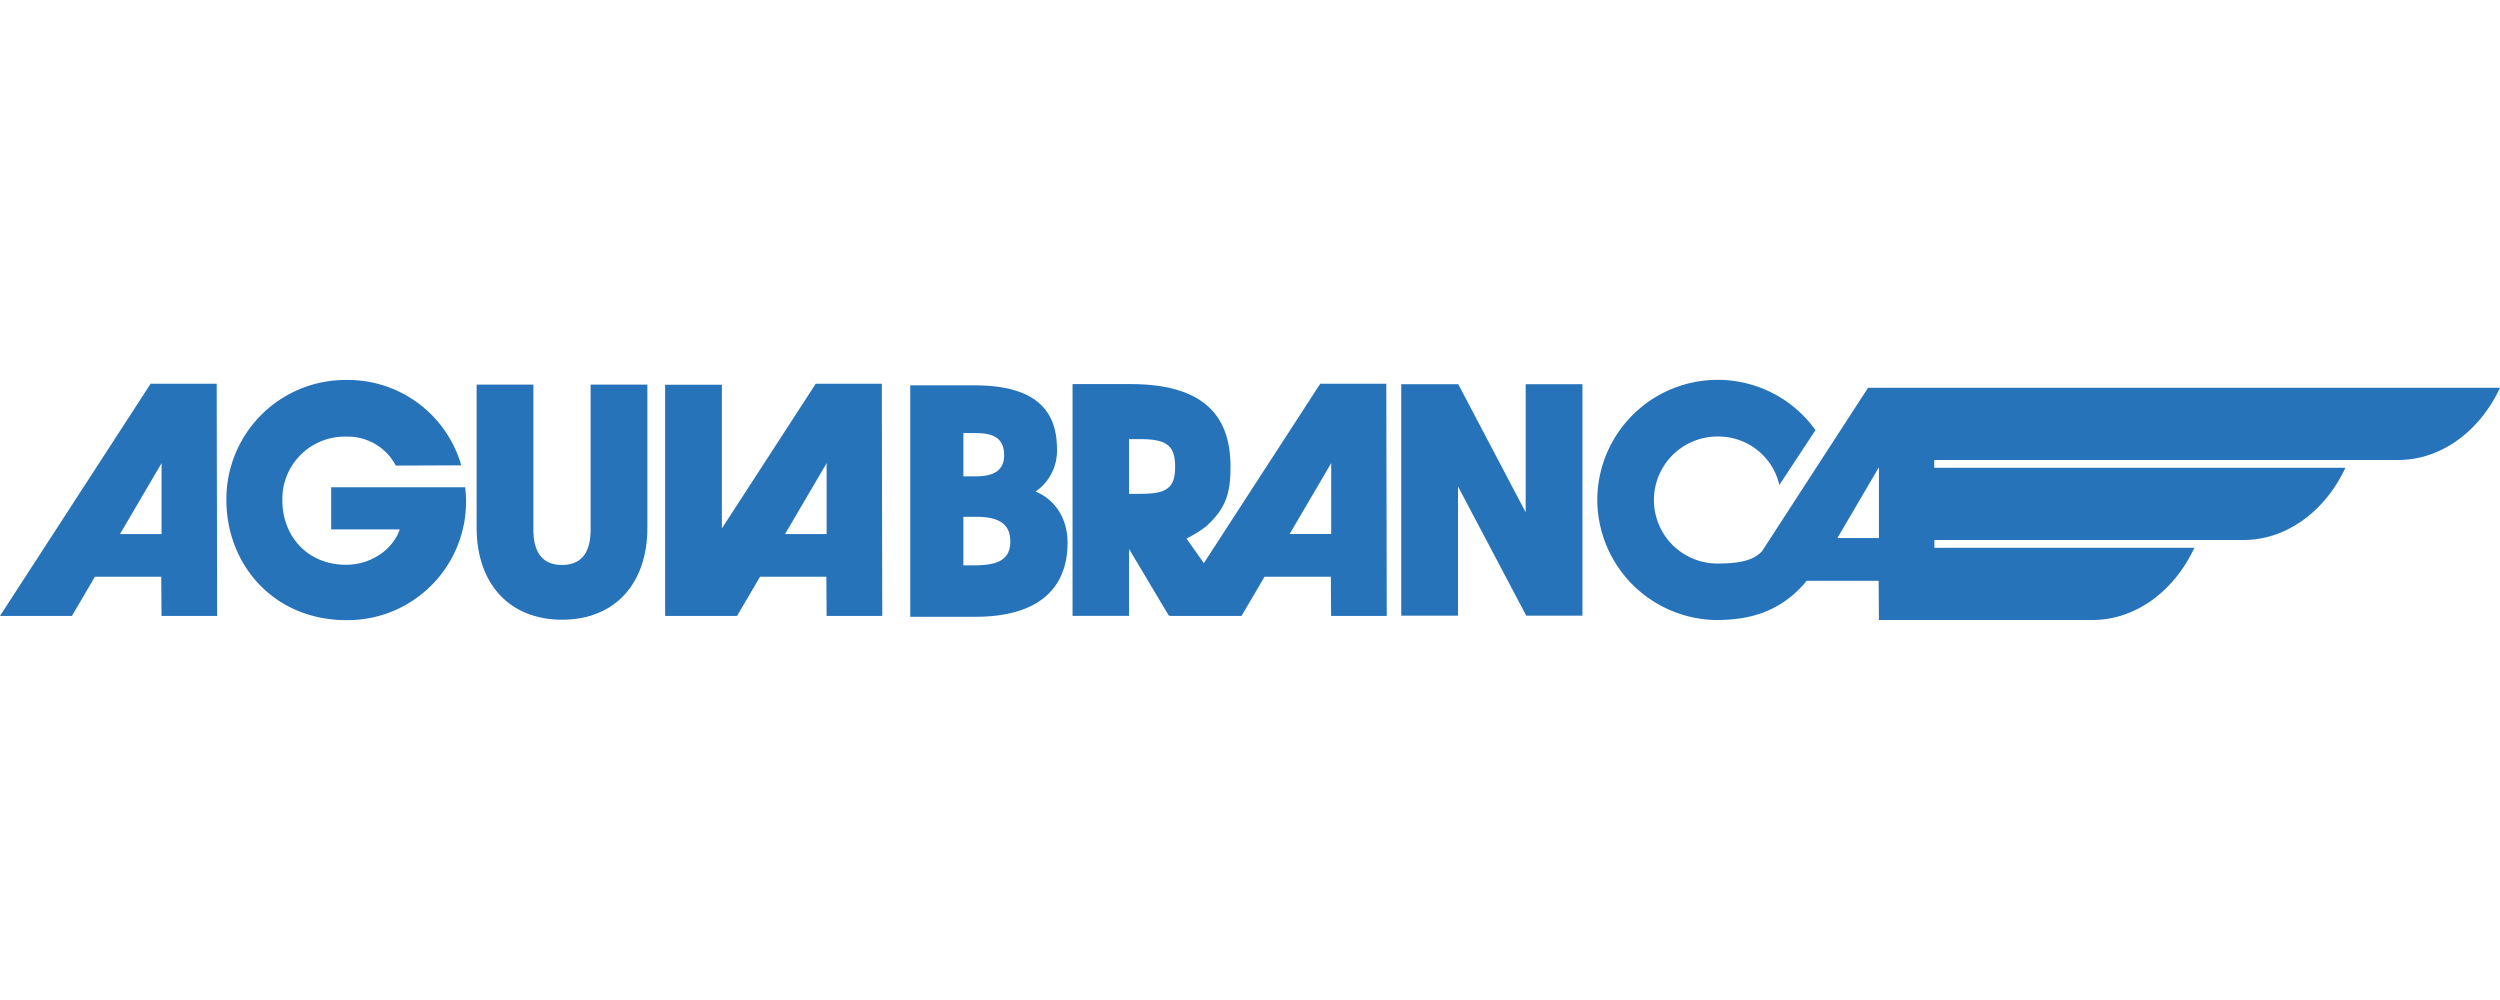 <svg xmlns="http://www.w3.org/2000/svg" xmlns:xlink="http://www.w3.org/1999/xlink" width="150" height="60" viewBox="0 0 500 48.062">
  <defs>
    <clipPath id="clip-path">
      <rect id="Retângulo_8312" data-name="Retângulo 8312" width="500" height="48.062" fill="none"/>
    </clipPath>
  </defs>
  <g id="aguiabranca" transform="translate(0 0)">
    <path id="Caminho_23216" data-name="Caminho 23216" d="M32.313,16.782V30.957H24ZM30.125.895,0,47.332H14.387l4.6-7.838H32.25l.05,7.838H43.425L43.338.895Z" transform="translate(0 -0.119)" fill="#2673ba"/>
    <path id="Caminho_23217" data-name="Caminho 23217" d="M185.814,16.782V30.957H177.5ZM183.64.895,164.865,29.836V1.094h-11.35V47.27h.041l-.041.062H167.9l4.6-7.838h13.263l.049,7.838H196.94L196.852.895Z" transform="translate(-20.49 -0.119)" fill="#2673ba"/>
    <g id="Grupo_15642" data-name="Grupo 15642" transform="translate(0 0)">
      <g id="Grupo_15641" data-name="Grupo 15641" clip-path="url(#clip-path)">
        <path id="Caminho_23218" data-name="Caminho 23218" d="M297.091.894,273.811,36.78l-3.47-4.911a27.215,27.215,0,0,0,3.85-2.375c3.963-3.574,4.95-6.55,4.95-12,0-9.612-4.737-16.525-20.013-16.525H247.553v46.35H258.84V33.931L266.8,47.269l.025-.012h.186l-.049.075h14.387l4.6-7.837h13.262l.05,7.837H310.39L310.3.894Zm-36,22.025h-2.25V11.981h2.25c5.162,0,6.975,1.188,6.975,5.513s-1.75,5.425-6.975,5.425m38.187,8.037h-8.313l8.313-14.175Z" transform="translate(-33.041 -0.12)" fill="#2673ba"/>
        <path id="Caminho_23219" data-name="Caminho 23219" d="M73.211,21.491v8.425H86.924c-1.451,4.212-5.95,7.074-10.725,7.074-7.813,0-12.75-5.837-12.75-12.813A12.465,12.465,0,0,1,76.312,11.366a10.843,10.843,0,0,1,9.825,5.788L99.224,17.1A23.594,23.594,0,0,0,76.3.029a23.836,23.836,0,0,0-24.05,23.987c0,12.875,9.387,24.05,24.05,24.05a23.712,23.712,0,0,0,23.713-26.575Z" transform="translate(-6.974 -0.004)" fill="#2673ba"/>
        <path id="Caminho_23220" data-name="Caminho 23220" d="M132.808,30.147c0,3.875-1.35,7.025-5.725,7.025s-5.725-3.15-5.725-7.025V1.1h-11.35V29.746c0,11.125,6.513,18.376,17.075,18.376s17.075-7.2,17.075-18.376V1.1h-11.35Z" transform="translate(-14.683 -0.147)" fill="#2673ba"/>
        <path id="Caminho_23221" data-name="Caminho 23221" d="M235.153,22.507a9.84,9.84,0,0,0,4.275-8.6c0-8.537-5.45-12.637-16.463-12.637H210.09V47.556h13.038c12.587,0,18.425-5.663,18.425-14.825,0-4.663-2.35-8.538-6.4-10.225M220.715,10.819h2.475c3.6,0,5.675,1.062,5.675,4.438,0,3.087-2.137,4.212-5.675,4.212h-2.475Zm2.087,26.45h-2.087V27.557h2.475c4.438,0,6.912,1.287,6.912,4.937s-2.475,4.775-7.3,4.775" transform="translate(-28.041 -0.17)" fill="#2673ba"/>
        <path id="Caminho_23222" data-name="Caminho 23222" d="M348.3,26.622,334.816,1.01h-11.4V47.3h11.35V21.459L348.416,47.3h11.237V1.01H348.3Z" transform="translate(-43.166 -0.135)" fill="#2673ba"/>
        <path id="Caminho_23223" data-name="Caminho 23223" d="M436.031,1.587H422.818l-21.2,32.676c-1.436,1.51-3.532,2.474-8.927,2.474a12.7,12.7,0,0,1,0-25.4,12.507,12.507,0,0,1,12.387,9.688l7.225-10.975a24.071,24.071,0,0,0-43.638,14,24.124,24.124,0,0,0,24.038,23.988c.452,0,.9-.016,1.348-.041,5.334-.2,11.485-1.7,16.5-7.809h14.387l.05,7.837h42.8c7.963,0,15.95-5.163,20.3-14.437h-52l0-1.562h61.9c7.963,0,15.95-5.163,20.3-14.438H436.061l0-1.562h92.848c7.962,0,15.95-5.162,20.3-14.437ZM424.993,31.65h-8.313l8.313-14.175Z" transform="translate(-49.206 0)" fill="#2673ba"/>
      </g>
    </g>
  </g>
</svg>
